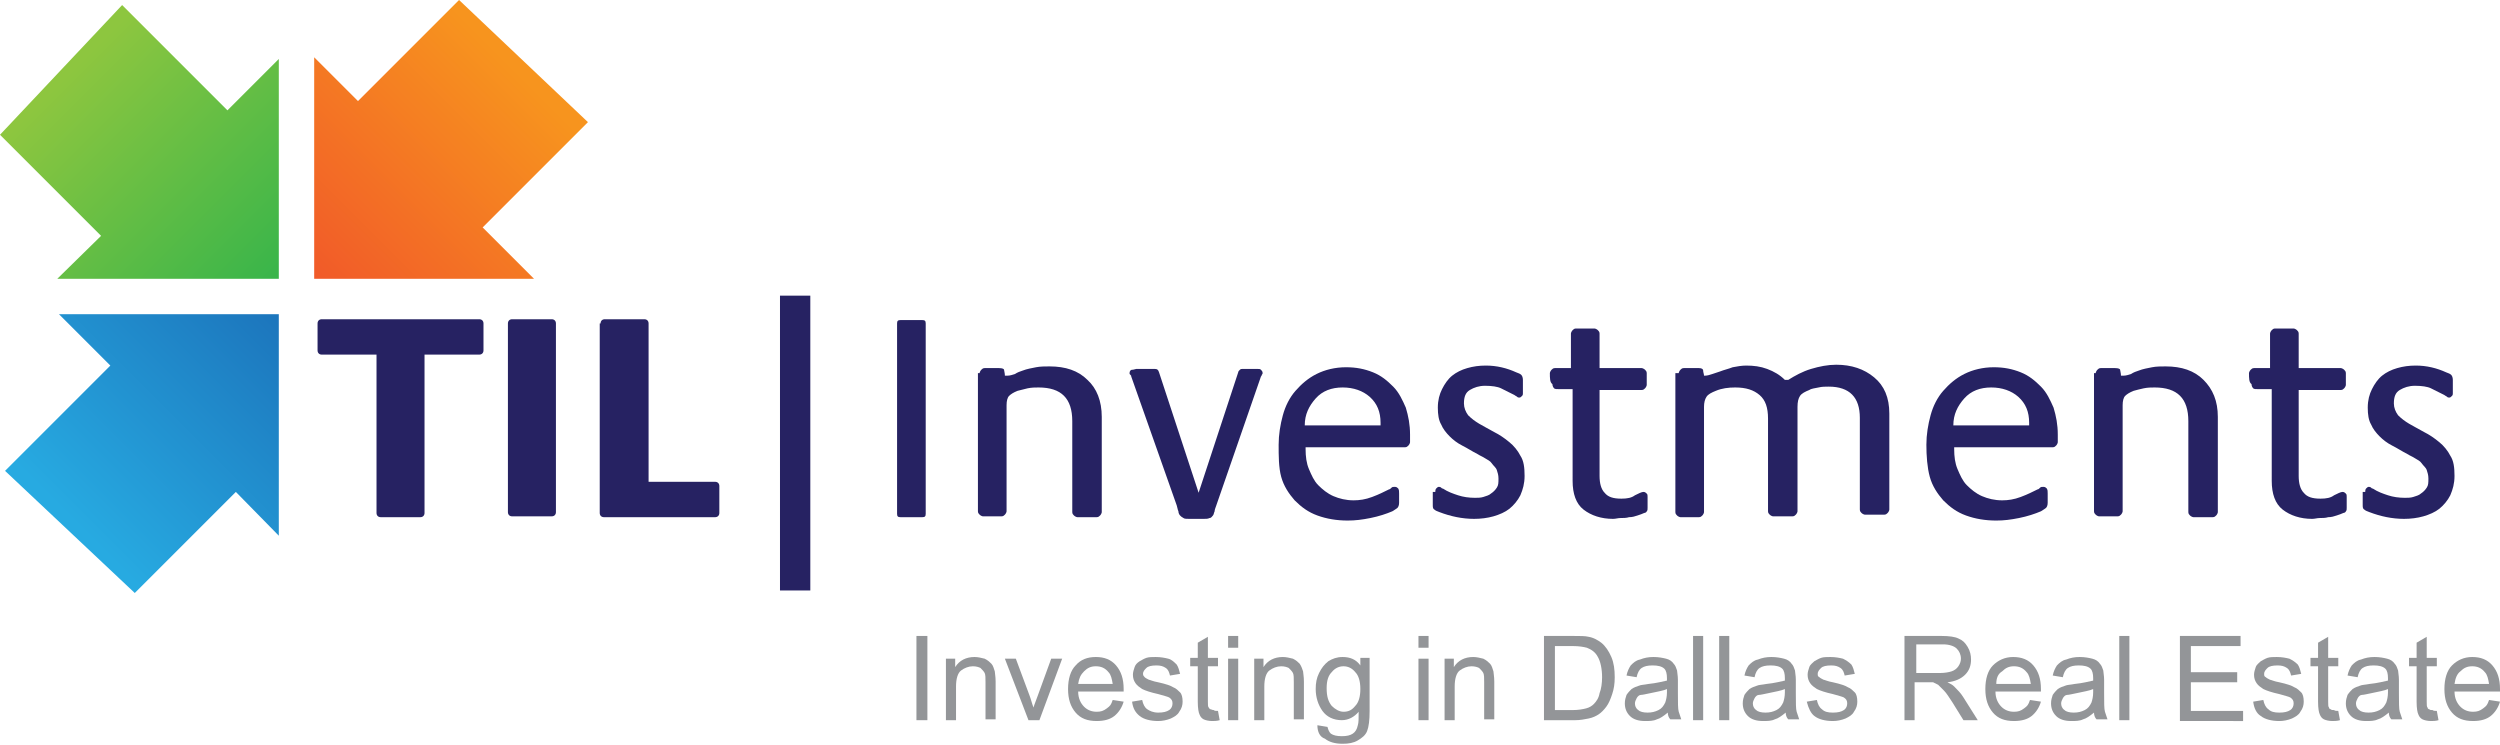 <?xml version="1.0" encoding="utf-8"?>
<!-- Generator: Adobe Illustrator 19.0.0, SVG Export Plug-In . SVG Version: 6.00 Build 0)  -->
<svg version="1.1" id="Layer_1" xmlns="http://www.w3.org/2000/svg" xmlns:xlink="http://www.w3.org/1999/xlink" x="0px" y="0px"
	 viewBox="0 0 296.8 88.4" style="enable-background:new 0 0 296.8 88.4;" xml:space="preserve">
<style type="text/css">
	.st0{fill:url(#SVGID_1_);}
	.st1{fill:url(#SVGID_2_);}
	.st2{fill:url(#SVGID_3_);}
	.st3{fill:#939598;}
	.st4{fill:#262262;}
</style>
<linearGradient id="SVGID_1_" gradientUnits="userSpaceOnUse" x1="8.396" y1="8.48" x2="32.687" y2="32.771">
	<stop  offset="0" style="stop-color:#8DC63F"/>
	<stop  offset="1" style="stop-color:#39B54A"/>
</linearGradient>
<polygon class="st0" points="14.5,0.6 27,13.1 33.1,7 33.1,33.1 6.8,33.1 12,28 0,16 "/>
<linearGradient id="SVGID_2_" gradientUnits="userSpaceOnUse" x1="8.636" y1="61.885" x2="33.115" y2="37.406">
	<stop  offset="0" style="stop-color:#27AAE1"/>
	<stop  offset="1" style="stop-color:#1C75BC"/>
</linearGradient>
<polygon class="st1" points="0.6,55.9 13.1,43.4 7,37.3 33.1,37.3 33.1,63.6 28,58.4 16,70.4 "/>
<linearGradient id="SVGID_3_" gradientUnits="userSpaceOnUse" x1="61.677" y1="8.677" x2="37.405" y2="32.949">
	<stop  offset="0" style="stop-color:#F7941E"/>
	<stop  offset="1" style="stop-color:#F15A29"/>
</linearGradient>
<polygon class="st2" points="69.8,14.5 57.3,27 63.4,33.1 37.3,33.1 37.3,6.8 42.5,12 54.5,0 "/>
<g>
	<path class="st3" d="M108.8,85.5v-10h1.3v10H108.8z"/>
	<path class="st3" d="M112.3,85.5v-7.3h1.1v1c0.5-0.8,1.3-1.2,2.3-1.2c0.4,0,0.8,0.1,1.2,0.2c0.4,0.2,0.6,0.4,0.8,0.6
		s0.3,0.6,0.4,0.9c0,0.2,0.1,0.6,0.1,1.2v4.5H117v-4.4c0-0.5,0-0.9-0.1-1.1c-0.1-0.2-0.3-0.4-0.5-0.6c-0.2-0.1-0.5-0.2-0.9-0.2
		c-0.5,0-1,0.2-1.4,0.5s-0.6,1-0.6,1.9v4H112.3z"/>
	<path class="st3" d="M122.1,85.5l-2.8-7.3h1.3l1.6,4.3c0.2,0.5,0.3,1,0.5,1.5c0.1-0.4,0.3-0.8,0.5-1.4l1.6-4.4h1.3l-2.7,7.3H122.1z
		"/>
	<path class="st3" d="M132.1,83.1l1.3,0.2c-0.2,0.7-0.6,1.3-1.1,1.7s-1.2,0.6-2.1,0.6c-1.1,0-1.9-0.3-2.5-1
		c-0.6-0.7-0.9-1.6-0.9-2.8c0-1.2,0.3-2.2,0.9-2.8c0.6-0.7,1.4-1,2.4-1c1,0,1.8,0.3,2.4,1s0.9,1.6,0.9,2.8c0,0.1,0,0.2,0,0.3H128
		c0,0.8,0.3,1.4,0.7,1.8s0.9,0.6,1.5,0.6c0.5,0,0.8-0.1,1.2-0.4S131.9,83.7,132.1,83.1z M128,81.2h4.1c-0.1-0.6-0.2-1.1-0.5-1.4
		c-0.4-0.5-0.9-0.7-1.5-0.7c-0.6,0-1,0.2-1.4,0.6S128.1,80.5,128,81.2z"/>
	<path class="st3" d="M134.4,83.3l1.2-0.2c0.1,0.5,0.3,0.9,0.6,1.1s0.7,0.4,1.3,0.4c0.6,0,1-0.1,1.3-0.3c0.3-0.2,0.4-0.5,0.4-0.8
		c0-0.3-0.1-0.5-0.4-0.7c-0.2-0.1-0.6-0.2-1.3-0.4c-0.9-0.2-1.5-0.4-1.9-0.6c-0.3-0.2-0.6-0.4-0.8-0.7c-0.2-0.3-0.3-0.6-0.3-1
		c0-0.3,0.1-0.6,0.2-0.9c0.1-0.3,0.3-0.5,0.6-0.7c0.2-0.1,0.5-0.3,0.8-0.4c0.3-0.1,0.7-0.1,1.1-0.1c0.6,0,1.1,0.1,1.5,0.2
		s0.7,0.4,1,0.7c0.2,0.3,0.3,0.7,0.4,1.1l-1.2,0.2c-0.1-0.4-0.2-0.7-0.5-0.9s-0.6-0.3-1.1-0.3c-0.6,0-1,0.1-1.2,0.3
		s-0.4,0.4-0.4,0.7c0,0.2,0.1,0.3,0.2,0.4c0.1,0.1,0.3,0.2,0.5,0.3c0.1,0,0.5,0.2,1.1,0.3c0.9,0.2,1.5,0.4,1.8,0.6
		c0.3,0.1,0.6,0.4,0.8,0.6s0.3,0.6,0.3,1.1c0,0.4-0.1,0.8-0.4,1.2c-0.2,0.4-0.6,0.6-1,0.8c-0.5,0.2-1,0.3-1.5,0.3
		c-0.9,0-1.7-0.2-2.2-0.6S134.5,84.1,134.4,83.3z"/>
	<path class="st3" d="M144.6,84.4l0.2,1.1c-0.3,0.1-0.7,0.1-0.9,0.1c-0.4,0-0.8-0.1-1-0.2s-0.4-0.3-0.5-0.6
		c-0.1-0.2-0.2-0.7-0.2-1.5v-4.2h-0.9v-1h0.9v-1.8l1.2-0.7v2.5h1.2v1h-1.2v4.2c0,0.4,0,0.6,0.1,0.7s0.1,0.2,0.2,0.2s0.2,0.1,0.4,0.1
		C144.2,84.4,144.3,84.4,144.6,84.4z"/>
	<path class="st3" d="M145.8,76.9v-1.4h1.2v1.4H145.8z M145.8,85.5v-7.3h1.2v7.3H145.8z"/>
	<path class="st3" d="M148.9,85.5v-7.3h1.1v1c0.5-0.8,1.3-1.2,2.3-1.2c0.4,0,0.8,0.1,1.2,0.2c0.4,0.2,0.6,0.4,0.8,0.6
		c0.2,0.3,0.3,0.6,0.4,0.9c0,0.2,0.1,0.6,0.1,1.2v4.5h-1.2v-4.4c0-0.5,0-0.9-0.1-1.1c-0.1-0.2-0.3-0.4-0.5-0.6
		c-0.2-0.1-0.5-0.2-0.9-0.2c-0.5,0-1,0.2-1.4,0.5s-0.6,1-0.6,1.9v4H148.9z"/>
	<path class="st3" d="M156.4,86.1l1.2,0.2c0.1,0.4,0.2,0.6,0.4,0.8c0.3,0.2,0.7,0.3,1.3,0.3c0.6,0,1-0.1,1.3-0.3
		c0.3-0.2,0.5-0.5,0.6-1c0.1-0.3,0.1-0.8,0.1-1.6c-0.5,0.6-1.2,1-2,1c-1,0-1.8-0.4-2.3-1.1s-0.8-1.6-0.8-2.6c0-0.7,0.1-1.3,0.4-1.9
		c0.3-0.6,0.6-1,1.1-1.4c0.5-0.3,1-0.5,1.7-0.5c0.9,0,1.6,0.3,2.1,1v-0.9h1.1v6.3c0,1.1-0.1,1.9-0.3,2.4c-0.2,0.5-0.6,0.8-1.1,1.1
		s-1.1,0.4-1.8,0.4c-0.9,0-1.6-0.2-2.1-0.6C156.7,87.5,156.4,86.9,156.4,86.1z M157.5,81.7c0,1,0.2,1.6,0.6,2.1
		c0.4,0.4,0.9,0.7,1.4,0.7c0.6,0,1-0.2,1.4-0.7c0.4-0.4,0.6-1.1,0.6-2c0-0.9-0.2-1.6-0.6-2c-0.4-0.5-0.9-0.7-1.4-0.7
		c-0.5,0-1,0.2-1.4,0.7C157.7,80.2,157.5,80.8,157.5,81.7z"/>
	<path class="st3" d="M168.4,76.9v-1.4h1.2v1.4H168.4z M168.4,85.5v-7.3h1.2v7.3H168.4z"/>
	<path class="st3" d="M171.5,85.5v-7.3h1.1v1c0.5-0.8,1.3-1.2,2.3-1.2c0.4,0,0.8,0.1,1.2,0.2c0.4,0.2,0.6,0.4,0.8,0.6
		s0.3,0.6,0.4,0.9c0,0.2,0.1,0.6,0.1,1.2v4.5h-1.2v-4.4c0-0.5,0-0.9-0.1-1.1c-0.1-0.2-0.3-0.4-0.5-0.6c-0.2-0.1-0.5-0.2-0.9-0.2
		c-0.5,0-1,0.2-1.4,0.5c-0.4,0.3-0.6,1-0.6,1.9v4H171.5z"/>
	<path class="st3" d="M183.3,85.5v-10h3.5c0.8,0,1.4,0,1.8,0.1c0.6,0.1,1.1,0.4,1.5,0.7c0.5,0.4,0.9,1,1.2,1.7
		c0.3,0.7,0.4,1.5,0.4,2.4c0,0.8-0.1,1.4-0.3,2s-0.4,1.1-0.7,1.5c-0.3,0.4-0.6,0.7-0.9,0.9c-0.3,0.2-0.7,0.4-1.2,0.5
		c-0.5,0.1-1,0.2-1.6,0.2H183.3z M184.6,84.3h2.1c0.7,0,1.2-0.1,1.6-0.2c0.4-0.1,0.7-0.3,0.9-0.5c0.3-0.3,0.6-0.7,0.7-1.3
		c0.2-0.5,0.3-1.2,0.3-1.9c0-1-0.2-1.9-0.5-2.4c-0.3-0.6-0.8-0.9-1.3-1.1c-0.4-0.1-0.9-0.2-1.7-0.2h-2.1V84.3z"/>
	<path class="st3" d="M198,84.6c-0.5,0.4-0.9,0.7-1.3,0.8c-0.4,0.2-0.9,0.2-1.4,0.2c-0.8,0-1.4-0.2-1.8-0.6
		c-0.4-0.4-0.6-0.9-0.6-1.5c0-0.4,0.1-0.7,0.2-1c0.2-0.3,0.4-0.5,0.6-0.7c0.3-0.2,0.6-0.3,0.9-0.4c0.2-0.1,0.6-0.1,1.1-0.2
		c1-0.1,1.7-0.3,2.2-0.4c0-0.2,0-0.3,0-0.3c0-0.5-0.1-0.9-0.3-1.1c-0.3-0.3-0.8-0.4-1.4-0.4c-0.6,0-1,0.1-1.3,0.3
		c-0.3,0.2-0.5,0.6-0.6,1.1l-1.2-0.2c0.1-0.5,0.3-0.9,0.5-1.2c0.3-0.3,0.6-0.6,1.1-0.7c0.5-0.2,1-0.3,1.6-0.3c0.6,0,1.1,0.1,1.5,0.2
		s0.7,0.3,0.9,0.6c0.2,0.2,0.3,0.5,0.4,0.8c0,0.2,0.1,0.6,0.1,1.1v1.6c0,1.1,0,1.9,0.1,2.2c0.1,0.3,0.2,0.6,0.3,0.9h-1.3
		C198.1,85.2,198,84.9,198,84.6z M197.9,81.8c-0.4,0.2-1.1,0.3-2,0.5c-0.5,0.1-0.9,0.2-1.1,0.2s-0.4,0.2-0.5,0.4
		c-0.1,0.2-0.2,0.4-0.2,0.6c0,0.3,0.1,0.6,0.4,0.8c0.2,0.2,0.6,0.3,1.1,0.3c0.5,0,0.9-0.1,1.3-0.3c0.4-0.2,0.6-0.5,0.8-0.9
		c0.1-0.3,0.2-0.7,0.2-1.2V81.8z"/>
	<path class="st3" d="M201,85.5v-10h1.2v10H201z"/>
	<path class="st3" d="M204.1,85.5v-10h1.2v10H204.1z"/>
	<path class="st3" d="M212,84.6c-0.5,0.4-0.9,0.7-1.3,0.8c-0.4,0.2-0.9,0.2-1.4,0.2c-0.8,0-1.4-0.2-1.8-0.6
		c-0.4-0.4-0.6-0.9-0.6-1.5c0-0.4,0.1-0.7,0.2-1c0.2-0.3,0.4-0.5,0.6-0.7c0.3-0.2,0.6-0.3,0.9-0.4c0.2-0.1,0.6-0.1,1.1-0.2
		c1-0.1,1.7-0.3,2.2-0.4c0-0.2,0-0.3,0-0.3c0-0.5-0.1-0.9-0.3-1.1c-0.3-0.3-0.8-0.4-1.4-0.4c-0.6,0-1,0.1-1.3,0.3
		c-0.3,0.2-0.5,0.6-0.6,1.1l-1.2-0.2c0.1-0.5,0.3-0.9,0.5-1.2c0.3-0.3,0.6-0.6,1.1-0.7c0.5-0.2,1-0.3,1.6-0.3c0.6,0,1.1,0.1,1.5,0.2
		s0.7,0.3,0.9,0.6c0.2,0.2,0.3,0.5,0.4,0.8c0,0.2,0.1,0.6,0.1,1.1v1.6c0,1.1,0,1.9,0.1,2.2c0.1,0.3,0.2,0.6,0.3,0.9h-1.3
		C212.1,85.2,212,84.9,212,84.6z M211.9,81.8c-0.4,0.2-1.1,0.3-2,0.5c-0.5,0.1-0.9,0.2-1.1,0.2s-0.4,0.2-0.5,0.4
		c-0.1,0.2-0.2,0.4-0.2,0.6c0,0.3,0.1,0.6,0.4,0.8c0.2,0.2,0.6,0.3,1.1,0.3c0.5,0,0.9-0.1,1.3-0.3c0.4-0.2,0.6-0.5,0.8-0.9
		c0.1-0.3,0.2-0.7,0.2-1.2V81.8z"/>
	<path class="st3" d="M214.5,83.3l1.2-0.2c0.1,0.5,0.3,0.9,0.6,1.1c0.3,0.3,0.7,0.4,1.3,0.4c0.6,0,1-0.1,1.3-0.3
		c0.3-0.2,0.4-0.5,0.4-0.8c0-0.3-0.1-0.5-0.4-0.7c-0.2-0.1-0.6-0.2-1.3-0.4c-0.9-0.2-1.5-0.4-1.9-0.6c-0.3-0.2-0.6-0.4-0.8-0.7
		c-0.2-0.3-0.3-0.6-0.3-1c0-0.3,0.1-0.6,0.2-0.9c0.1-0.3,0.4-0.5,0.6-0.7c0.2-0.1,0.5-0.3,0.8-0.4c0.3-0.1,0.7-0.1,1.1-0.1
		c0.6,0,1.1,0.1,1.5,0.2c0.4,0.2,0.7,0.4,1,0.7c0.2,0.3,0.3,0.7,0.4,1.1l-1.2,0.2c-0.1-0.4-0.2-0.7-0.5-0.9
		c-0.3-0.2-0.6-0.3-1.1-0.3c-0.6,0-1,0.1-1.2,0.3s-0.4,0.4-0.4,0.7c0,0.2,0,0.3,0.2,0.4c0.1,0.1,0.3,0.2,0.5,0.3
		c0.1,0,0.5,0.2,1.1,0.3c0.9,0.2,1.5,0.4,1.8,0.6c0.3,0.1,0.6,0.4,0.8,0.6s0.3,0.6,0.3,1.1c0,0.4-0.1,0.8-0.4,1.2
		c-0.2,0.4-0.6,0.6-1,0.8c-0.5,0.2-1,0.3-1.5,0.3c-0.9,0-1.7-0.2-2.2-0.6C215,84.7,214.7,84.1,214.5,83.3z"/>
	<path class="st3" d="M226.1,85.5v-10h4.4c0.9,0,1.6,0.1,2,0.3c0.5,0.2,0.8,0.5,1.1,1s0.4,1,0.4,1.5c0,0.7-0.2,1.3-0.7,1.8
		s-1.2,0.8-2.1,0.9c0.4,0.2,0.6,0.3,0.8,0.5c0.4,0.4,0.8,0.8,1.1,1.3l1.7,2.7h-1.7l-1.3-2.1c-0.4-0.6-0.7-1.1-1-1.4
		s-0.5-0.5-0.7-0.7c-0.2-0.1-0.4-0.2-0.6-0.3c-0.2,0-0.4,0-0.7,0h-1.5v4.5H226.1z M227.4,79.9h2.9c0.6,0,1.1-0.1,1.4-0.2
		c0.3-0.1,0.6-0.3,0.8-0.6c0.2-0.3,0.3-0.6,0.3-0.9c0-0.5-0.2-0.9-0.5-1.2c-0.3-0.3-0.9-0.5-1.6-0.5h-3.2V79.9z"/>
	<path class="st3" d="M241,83.1l1.3,0.2c-0.2,0.7-0.6,1.3-1.1,1.7s-1.2,0.6-2.1,0.6c-1.1,0-1.9-0.3-2.5-1c-0.6-0.7-0.9-1.6-0.9-2.8
		c0-1.2,0.3-2.2,0.9-2.8s1.4-1,2.4-1c1,0,1.8,0.3,2.4,1s0.9,1.6,0.9,2.8c0,0.1,0,0.2,0,0.3h-5.4c0,0.8,0.3,1.4,0.7,1.8
		s0.9,0.6,1.5,0.6c0.5,0,0.8-0.1,1.2-0.4S240.8,83.7,241,83.1z M237,81.2h4.1c-0.1-0.6-0.2-1.1-0.5-1.4c-0.4-0.5-0.9-0.7-1.5-0.7
		c-0.6,0-1,0.2-1.4,0.6C237.2,80,237,80.5,237,81.2z"/>
	<path class="st3" d="M248.6,84.6c-0.5,0.4-0.9,0.7-1.3,0.8c-0.4,0.2-0.9,0.2-1.4,0.2c-0.8,0-1.4-0.2-1.8-0.6
		c-0.4-0.4-0.6-0.9-0.6-1.5c0-0.4,0.1-0.7,0.2-1c0.2-0.3,0.4-0.5,0.6-0.7c0.3-0.2,0.6-0.3,0.9-0.4c0.2-0.1,0.6-0.1,1.1-0.2
		c1-0.1,1.7-0.3,2.2-0.4c0-0.2,0-0.3,0-0.3c0-0.5-0.1-0.9-0.3-1.1c-0.3-0.3-0.8-0.4-1.4-0.4c-0.6,0-1,0.1-1.3,0.3
		c-0.3,0.2-0.5,0.6-0.6,1.1l-1.2-0.2c0.1-0.5,0.3-0.9,0.5-1.2c0.3-0.3,0.6-0.6,1.1-0.7c0.5-0.2,1-0.3,1.6-0.3c0.6,0,1.1,0.1,1.5,0.2
		s0.7,0.3,0.9,0.6c0.2,0.2,0.3,0.5,0.4,0.8c0,0.2,0.1,0.6,0.1,1.1v1.6c0,1.1,0,1.9,0.1,2.2c0.1,0.3,0.2,0.6,0.3,0.9h-1.3
		C248.7,85.2,248.6,84.9,248.6,84.6z M248.5,81.8c-0.4,0.2-1.1,0.3-2,0.5c-0.5,0.1-0.9,0.2-1.1,0.2s-0.4,0.2-0.5,0.4
		c-0.1,0.2-0.2,0.4-0.2,0.6c0,0.3,0.1,0.6,0.4,0.8c0.2,0.2,0.6,0.3,1.1,0.3c0.5,0,0.9-0.1,1.3-0.3c0.4-0.2,0.6-0.5,0.8-0.9
		c0.1-0.3,0.2-0.7,0.2-1.2V81.8z"/>
	<path class="st3" d="M251.6,85.5v-10h1.2v10H251.6z"/>
	<path class="st3" d="M258.8,85.5v-10h7.2v1.2h-5.9v3.1h5.5v1.2h-5.5v3.4h6.2v1.2H258.8z"/>
	<path class="st3" d="M267.5,83.3l1.2-0.2c0.1,0.5,0.3,0.9,0.6,1.1c0.3,0.3,0.7,0.4,1.3,0.4c0.6,0,1-0.1,1.3-0.3
		c0.3-0.2,0.4-0.5,0.4-0.8c0-0.3-0.1-0.5-0.4-0.7c-0.2-0.1-0.6-0.2-1.3-0.4c-0.9-0.2-1.5-0.4-1.9-0.6c-0.3-0.2-0.6-0.4-0.8-0.7
		c-0.2-0.3-0.3-0.6-0.3-1c0-0.3,0.1-0.6,0.2-0.9c0.1-0.3,0.4-0.5,0.6-0.7c0.2-0.1,0.5-0.3,0.8-0.4c0.3-0.1,0.7-0.1,1.1-0.1
		c0.6,0,1.1,0.1,1.5,0.2c0.4,0.2,0.7,0.4,1,0.7c0.2,0.3,0.3,0.7,0.4,1.1l-1.2,0.2c-0.1-0.4-0.2-0.7-0.5-0.9
		c-0.3-0.2-0.6-0.3-1.1-0.3c-0.6,0-1,0.1-1.2,0.3s-0.4,0.4-0.4,0.7c0,0.2,0,0.3,0.2,0.4c0.1,0.1,0.3,0.2,0.5,0.3
		c0.1,0,0.5,0.2,1.1,0.3c0.9,0.2,1.5,0.4,1.8,0.6c0.3,0.1,0.6,0.4,0.8,0.6s0.3,0.6,0.3,1.1c0,0.4-0.1,0.8-0.4,1.2
		c-0.2,0.4-0.6,0.6-1,0.8c-0.5,0.2-1,0.3-1.5,0.3c-0.9,0-1.7-0.2-2.2-0.6C267.9,84.7,267.6,84.1,267.5,83.3z"/>
	<path class="st3" d="M277.6,84.4l0.2,1.1c-0.3,0.1-0.7,0.1-0.9,0.1c-0.4,0-0.8-0.1-1-0.2s-0.4-0.3-0.5-0.6
		c-0.1-0.2-0.2-0.7-0.2-1.5v-4.2h-0.9v-1h0.9v-1.8l1.2-0.7v2.5h1.2v1h-1.2v4.2c0,0.4,0,0.6,0.1,0.7c0,0.1,0.1,0.2,0.2,0.2
		c0.1,0.1,0.2,0.1,0.4,0.1C277.2,84.4,277.4,84.4,277.6,84.4z"/>
	<path class="st3" d="M283.6,84.6c-0.5,0.4-0.9,0.7-1.3,0.8c-0.4,0.2-0.9,0.2-1.4,0.2c-0.8,0-1.4-0.2-1.8-0.6
		c-0.4-0.4-0.6-0.9-0.6-1.5c0-0.4,0.1-0.7,0.2-1c0.2-0.3,0.4-0.5,0.6-0.7c0.3-0.2,0.6-0.3,0.9-0.4c0.2-0.1,0.6-0.1,1.1-0.2
		c1-0.1,1.7-0.3,2.2-0.4c0-0.2,0-0.3,0-0.3c0-0.5-0.1-0.9-0.3-1.1c-0.3-0.3-0.8-0.4-1.4-0.4c-0.6,0-1,0.1-1.3,0.3
		c-0.3,0.2-0.5,0.6-0.6,1.1l-1.2-0.2c0.1-0.5,0.3-0.9,0.5-1.2c0.3-0.3,0.6-0.6,1.1-0.7c0.5-0.2,1-0.3,1.6-0.3c0.6,0,1.1,0.1,1.5,0.2
		s0.7,0.3,0.9,0.6c0.2,0.2,0.3,0.5,0.4,0.8c0,0.2,0.1,0.6,0.1,1.1v1.6c0,1.1,0,1.9,0.1,2.2c0.1,0.3,0.2,0.6,0.3,0.9h-1.3
		C283.7,85.2,283.6,84.9,283.6,84.6z M283.5,81.8c-0.4,0.2-1.1,0.3-2,0.5c-0.5,0.1-0.9,0.2-1.1,0.2s-0.4,0.2-0.5,0.4
		c-0.1,0.2-0.2,0.4-0.2,0.6c0,0.3,0.1,0.6,0.4,0.8c0.2,0.2,0.6,0.3,1.1,0.3c0.5,0,0.9-0.1,1.3-0.3c0.4-0.2,0.6-0.5,0.8-0.9
		c0.1-0.3,0.2-0.7,0.2-1.2V81.8z"/>
	<path class="st3" d="M289.3,84.4l0.2,1.1c-0.3,0.1-0.7,0.1-0.9,0.1c-0.4,0-0.8-0.1-1-0.2s-0.4-0.3-0.5-0.6
		c-0.1-0.2-0.2-0.7-0.2-1.5v-4.2h-0.9v-1h0.9v-1.8l1.2-0.7v2.5h1.2v1h-1.2v4.2c0,0.4,0,0.6,0.1,0.7c0,0.1,0.1,0.2,0.2,0.2
		c0.1,0.1,0.2,0.1,0.4,0.1C288.9,84.4,289.1,84.4,289.3,84.4z"/>
	<path class="st3" d="M295.5,83.1l1.3,0.2c-0.2,0.7-0.6,1.3-1.1,1.7s-1.2,0.6-2.1,0.6c-1.1,0-1.9-0.3-2.5-1
		c-0.6-0.7-0.9-1.6-0.9-2.8c0-1.2,0.3-2.2,0.9-2.8s1.4-1,2.4-1c1,0,1.8,0.3,2.4,1s0.9,1.6,0.9,2.8c0,0.1,0,0.2,0,0.3h-5.4
		c0,0.8,0.3,1.4,0.7,1.8s0.9,0.6,1.5,0.6c0.5,0,0.8-0.1,1.2-0.4S295.3,83.7,295.5,83.1z M291.4,81.2h4.1c-0.1-0.6-0.2-1.1-0.5-1.4
		c-0.4-0.5-0.9-0.7-1.5-0.7c-0.6,0-1,0.2-1.4,0.6C291.7,80,291.5,80.5,291.4,81.2z"/>
</g>
<g>
	<path class="st4" d="M37.7,38.4c0-0.3,0.2-0.5,0.5-0.5h18.7c0.3,0,0.5,0.2,0.5,0.5v3.2c0,0.3-0.2,0.5-0.5,0.5h-6.5v18.8
		c0,0.3-0.2,0.5-0.5,0.5h-4.7c-0.3,0-0.5-0.2-0.5-0.5V42.1h-6.5c-0.3,0-0.5-0.2-0.5-0.5V38.4z"/>
	<path class="st4" d="M60.3,38.4c0-0.3,0.2-0.5,0.5-0.5h4.7c0.3,0,0.5,0.2,0.5,0.5v22.4c0,0.3-0.2,0.5-0.5,0.5h-4.7
		c-0.3,0-0.5-0.2-0.5-0.5V38.4z"/>
	<path class="st4" d="M71.3,38.4c0-0.3,0.2-0.5,0.5-0.5h4.7c0.3,0,0.5,0.2,0.5,0.5v18.8h7.9c0.3,0,0.5,0.2,0.5,0.5v3.2
		c0,0.3-0.2,0.5-0.5,0.5H71.7c-0.3,0-0.5-0.2-0.5-0.5V38.4z"/>
	<path class="st4" d="M92.6,35.1h3.6v35h-3.6V35.1z"/>
	<path class="st4" d="M106.5,38.4c0-0.3,0.1-0.4,0.4-0.4h2.6c0.3,0,0.4,0.1,0.4,0.4v22.6c0,0.3-0.1,0.4-0.4,0.4h-2.6
		c-0.3,0-0.4-0.1-0.4-0.4V38.4z"/>
	<path class="st4" d="M116.3,44.3c0-0.1,0.1-0.3,0.2-0.4c0.1-0.1,0.2-0.2,0.4-0.2h1.7c0.4,0,0.6,0.1,0.6,0.2c0,0.1,0.1,0.4,0.1,0.7
		h0.3c0.3,0,0.6-0.1,0.9-0.2c0.3-0.2,0.6-0.3,0.9-0.4c0.5-0.2,1.1-0.3,1.6-0.4c0.5-0.1,1.1-0.1,1.6-0.1c1.9,0,3.4,0.5,4.5,1.6
		c1.1,1,1.7,2.5,1.7,4.4v11.3c0,0.1-0.1,0.3-0.2,0.4c-0.1,0.1-0.2,0.2-0.4,0.2h-2.3c-0.1,0-0.3-0.1-0.4-0.2
		c-0.1-0.1-0.2-0.2-0.2-0.4V50c0-2.7-1.3-4-4-4c-0.4,0-0.8,0-1.3,0.1c-0.4,0.1-0.8,0.2-1.2,0.3c-0.5,0.2-0.8,0.4-1,0.6
		c-0.2,0.2-0.3,0.6-0.3,1.1v12.6c0,0.1-0.1,0.3-0.2,0.4c-0.1,0.1-0.2,0.2-0.4,0.2h-2.2c-0.1,0-0.3-0.1-0.4-0.2
		c-0.1-0.1-0.2-0.2-0.2-0.4V44.3z"/>
	<path class="st4" d="M134.1,44.3c0-0.2,0.1-0.4,0.3-0.4c0.2,0,0.4-0.1,0.5-0.1h2.2c0.3,0,0.4,0.1,0.5,0.4l4.7,14.3l4.7-14.3
		c0-0.1,0.1-0.2,0.2-0.3c0.1-0.1,0.2-0.1,0.3-0.1h1.8c0.2,0,0.3,0,0.4,0.1c0.1,0.1,0.2,0.2,0.2,0.4c0,0,0,0.1-0.1,0.2
		c0,0.1-0.1,0.2-0.1,0.2L144.4,60c-0.1,0.3-0.2,0.5-0.2,0.7c-0.1,0.2-0.1,0.4-0.2,0.5c-0.1,0.1-0.2,0.3-0.4,0.3
		c-0.2,0.1-0.4,0.1-0.7,0.1h-1.7c-0.3,0-0.6,0-0.7-0.1c-0.2-0.1-0.3-0.2-0.4-0.3s-0.2-0.3-0.2-0.5c-0.1-0.2-0.1-0.4-0.2-0.7
		l-5.4-15.3c0-0.1,0-0.1-0.1-0.2C134.1,44.4,134.1,44.4,134.1,44.3z"/>
	<path class="st4" d="M151.8,52.8c0-1.2,0.2-2.4,0.5-3.5c0.3-1.1,0.8-2.1,1.5-2.9s1.5-1.5,2.5-2c1-0.5,2.2-0.8,3.5-0.8
		c1.2,0,2.2,0.2,3.2,0.6s1.7,1,2.4,1.7c0.7,0.7,1.1,1.6,1.5,2.5c0.3,1,0.5,2,0.5,3.2v0.9c0,0.1-0.1,0.3-0.2,0.4
		c-0.1,0.1-0.2,0.2-0.4,0.2H155v0.2c0,0.9,0.1,1.7,0.4,2.4c0.3,0.7,0.6,1.4,1.1,1.9s1.1,1,1.8,1.3c0.7,0.3,1.5,0.5,2.4,0.5
		c0.7,0,1.4-0.1,2.2-0.4c0.8-0.3,1.4-0.6,2-0.9c0.1,0,0.2-0.1,0.3-0.2c0.1-0.1,0.2-0.1,0.4-0.1c0.2,0,0.3,0.1,0.4,0.2
		c0.1,0.2,0.1,0.3,0.1,0.6c0,0.2,0,0.4,0,0.6c0,0.2,0,0.4,0,0.5c0,0.3-0.1,0.5-0.2,0.6c-0.1,0.1-0.3,0.2-0.6,0.4
		c-0.7,0.3-1.6,0.6-2.6,0.8s-1.8,0.3-2.7,0.3c-1.3,0-2.5-0.2-3.6-0.6s-1.9-1-2.7-1.8c-0.7-0.8-1.3-1.7-1.6-2.8
		S151.8,54.1,151.8,52.8z M163.9,50.5v-0.3c0-1.3-0.4-2.3-1.3-3.1c-0.8-0.7-1.9-1.1-3.2-1.1c-1.3,0-2.4,0.4-3.2,1.3
		c-0.8,0.9-1.3,1.9-1.3,3.2H163.9z"/>
	<path class="st4" d="M170.4,58.4c0-0.1,0-0.3,0.1-0.4c0.1-0.1,0.2-0.2,0.3-0.2c0.1,0,0.2,0,0.3,0.1s0.1,0.1,0.2,0.1
		c0.6,0.4,1.2,0.6,1.8,0.8c0.6,0.2,1.3,0.3,2,0.3c0.3,0,0.7,0,1-0.1c0.3-0.1,0.7-0.2,0.9-0.4c0.3-0.2,0.5-0.4,0.7-0.7
		c0.2-0.3,0.2-0.6,0.2-1.1c0-0.4-0.1-0.7-0.2-1s-0.4-0.5-0.6-0.8s-0.5-0.4-0.8-0.6c-0.3-0.2-0.6-0.3-0.9-0.5c-0.6-0.3-1.2-0.7-1.8-1
		c-0.6-0.3-1.1-0.7-1.5-1.1s-0.8-0.9-1-1.4c-0.3-0.5-0.4-1.2-0.4-2c0-0.9,0.2-1.6,0.5-2.2c0.3-0.6,0.7-1.2,1.2-1.6s1.1-0.7,1.8-0.9
		c0.7-0.2,1.4-0.3,2.2-0.3c1.3,0,2.5,0.3,3.6,0.8c0.3,0.1,0.5,0.2,0.6,0.3s0.2,0.3,0.2,0.6v1.6c0,0.1,0,0.2-0.1,0.3
		c-0.1,0.1-0.2,0.2-0.3,0.2c-0.1,0-0.2,0-0.3-0.1c-0.1-0.1-0.2-0.1-0.3-0.2c-0.6-0.3-1.2-0.6-1.6-0.8s-1.1-0.3-1.9-0.3
		c-0.7,0-1.3,0.2-1.8,0.5c-0.5,0.3-0.7,0.8-0.7,1.6c0,0.5,0.2,1,0.5,1.4c0.4,0.4,0.8,0.7,1.3,1s1.1,0.6,1.8,1
		c0.6,0.3,1.2,0.7,1.8,1.2c0.5,0.4,1,1,1.3,1.6c0.4,0.6,0.5,1.4,0.5,2.4c0,0.9-0.2,1.6-0.5,2.3c-0.3,0.6-0.8,1.2-1.3,1.6
		c-0.5,0.4-1.2,0.7-1.9,0.9s-1.5,0.3-2.3,0.3c-1.4,0-2.8-0.3-4.1-0.8c-0.3-0.1-0.5-0.2-0.6-0.3c-0.2-0.1-0.2-0.3-0.2-0.6V58.4z"/>
	<path class="st4" d="M184,44.3c0-0.1,0.1-0.3,0.2-0.4c0.1-0.1,0.2-0.2,0.4-0.2h1.9v-4.1c0-0.1,0.1-0.3,0.2-0.4
		c0.1-0.1,0.2-0.2,0.4-0.2h2.2c0.1,0,0.3,0.1,0.4,0.2c0.1,0.1,0.2,0.2,0.2,0.4v4.1h5c0.1,0,0.3,0.1,0.4,0.2c0.1,0.1,0.2,0.2,0.2,0.4
		v1.4c0,0.1-0.1,0.3-0.2,0.4c-0.1,0.1-0.2,0.2-0.4,0.2h-5v10.2c0,0.9,0.2,1.6,0.6,2c0.4,0.5,1,0.7,2,0.7c0.7,0,1.2-0.1,1.6-0.4
		c0.4-0.2,0.8-0.4,1-0.4c0.2,0,0.3,0.1,0.4,0.2c0.1,0.1,0.1,0.2,0.1,0.4v1.3c0,0.2,0,0.3-0.1,0.4c0,0.1-0.2,0.2-0.3,0.2
		c-0.2,0.1-0.5,0.2-0.8,0.3c-0.3,0.1-0.6,0.2-1,0.2c-0.3,0.1-0.7,0.1-1,0.1c-0.3,0-0.6,0.1-0.9,0.1c-1.4,0-2.6-0.4-3.5-1.1
		s-1.3-1.9-1.3-3.4V46.2c-0.7,0-1.1,0-1.5,0s-0.6,0-0.7-0.1c-0.1-0.1-0.2-0.3-0.2-0.5C184,45.4,184,44.9,184,44.3z"/>
	<path class="st4" d="M199.3,44.3c0-0.1,0.1-0.3,0.2-0.4c0.1-0.1,0.2-0.2,0.4-0.2h1.8c0.3,0,0.5,0.1,0.5,0.3c0,0.2,0.1,0.4,0.1,0.6
		h0.1c0.3,0,0.6-0.1,0.9-0.2c0.3-0.1,0.6-0.2,0.9-0.3c0.5-0.2,1-0.3,1.5-0.5c0.5-0.1,1.1-0.2,1.6-0.2c0.9,0,1.7,0.1,2.5,0.4
		c0.8,0.3,1.5,0.7,2.1,1.3h0.4c0.8-0.5,1.7-1,2.7-1.3c1-0.3,2-0.5,3-0.5c1.8,0,3.3,0.5,4.5,1.5s1.8,2.4,1.8,4.3v11.4
		c0,0.1-0.1,0.3-0.2,0.4c-0.1,0.1-0.2,0.2-0.4,0.2h-2.3c-0.1,0-0.3-0.1-0.4-0.2c-0.1-0.1-0.2-0.2-0.2-0.4V49.6
		c0-2.4-1.2-3.7-3.7-3.7c-0.4,0-0.8,0-1.2,0.1c-0.4,0.1-0.8,0.1-1.1,0.3c-0.5,0.2-0.9,0.4-1.1,0.7c-0.2,0.3-0.3,0.7-0.3,1.3v12.4
		c0,0.1-0.1,0.3-0.2,0.4c-0.1,0.1-0.2,0.2-0.4,0.2h-2.3c-0.1,0-0.3-0.1-0.4-0.2c-0.1-0.1-0.2-0.2-0.2-0.4V49.7c0-1.3-0.3-2.2-1-2.8
		c-0.7-0.6-1.6-0.9-2.9-0.9c-0.8,0-1.6,0.1-2.3,0.4c-0.5,0.2-0.9,0.4-1.1,0.7s-0.3,0.7-0.3,1.2v12.5c0,0.1-0.1,0.3-0.2,0.4
		c-0.1,0.1-0.2,0.2-0.4,0.2h-2.2c-0.1,0-0.3-0.1-0.4-0.2c-0.1-0.1-0.2-0.2-0.2-0.4V44.3z"/>
	<path class="st4" d="M228.7,52.8c0-1.2,0.2-2.4,0.5-3.5c0.3-1.1,0.8-2.1,1.5-2.9s1.5-1.5,2.5-2c1-0.5,2.2-0.8,3.5-0.8
		c1.2,0,2.2,0.2,3.2,0.6s1.7,1,2.4,1.7c0.7,0.7,1.1,1.6,1.5,2.5c0.3,1,0.5,2,0.5,3.2v0.9c0,0.1-0.1,0.3-0.2,0.4
		c-0.1,0.1-0.2,0.2-0.4,0.2h-11.7v0.2c0,0.9,0.1,1.7,0.4,2.4c0.3,0.7,0.6,1.4,1.1,1.9s1.1,1,1.8,1.3c0.7,0.3,1.5,0.5,2.4,0.5
		c0.7,0,1.4-0.1,2.2-0.4c0.8-0.3,1.4-0.6,2-0.9c0.1,0,0.2-0.1,0.3-0.2c0.1-0.1,0.2-0.1,0.4-0.1c0.2,0,0.3,0.1,0.4,0.2
		c0.1,0.2,0.1,0.3,0.1,0.6c0,0.2,0,0.4,0,0.6c0,0.2,0,0.4,0,0.5c0,0.3-0.1,0.5-0.2,0.6c-0.1,0.1-0.3,0.2-0.6,0.4
		c-0.7,0.3-1.6,0.6-2.6,0.8s-1.8,0.3-2.7,0.3c-1.3,0-2.5-0.2-3.6-0.6s-1.9-1-2.7-1.8c-0.7-0.8-1.3-1.7-1.6-2.8
		S228.7,54.1,228.7,52.8z M240.9,50.5v-0.3c0-1.3-0.4-2.3-1.3-3.1c-0.8-0.7-1.9-1.1-3.2-1.1c-1.3,0-2.4,0.4-3.2,1.3
		c-0.8,0.9-1.3,1.9-1.3,3.2H240.9z"/>
	<path class="st4" d="M248.8,44.3c0-0.1,0.1-0.3,0.2-0.4c0.1-0.1,0.2-0.2,0.4-0.2h1.7c0.4,0,0.6,0.1,0.6,0.2c0,0.1,0.1,0.4,0.1,0.7
		h0.3c0.3,0,0.6-0.1,0.9-0.2c0.3-0.2,0.6-0.3,0.9-0.4c0.5-0.2,1.1-0.3,1.6-0.4c0.5-0.1,1.1-0.1,1.6-0.1c1.9,0,3.4,0.5,4.5,1.6
		s1.7,2.5,1.7,4.4v11.3c0,0.1-0.1,0.3-0.2,0.4c-0.1,0.1-0.2,0.2-0.4,0.2h-2.3c-0.1,0-0.3-0.1-0.4-0.2c-0.1-0.1-0.2-0.2-0.2-0.4V50
		c0-2.7-1.3-4-4-4c-0.4,0-0.8,0-1.3,0.1s-0.8,0.2-1.2,0.3c-0.5,0.2-0.8,0.4-1,0.6c-0.2,0.2-0.3,0.6-0.3,1.1v12.6
		c0,0.1-0.1,0.3-0.2,0.4c-0.1,0.1-0.2,0.2-0.4,0.2h-2.2c-0.1,0-0.3-0.1-0.4-0.2c-0.1-0.1-0.2-0.2-0.2-0.4V44.3z"/>
	<path class="st4" d="M267,44.3c0-0.1,0.1-0.3,0.2-0.4c0.1-0.1,0.2-0.2,0.4-0.2h1.9v-4.1c0-0.1,0.1-0.3,0.2-0.4
		c0.1-0.1,0.2-0.2,0.4-0.2h2.2c0.1,0,0.3,0.1,0.4,0.2c0.1,0.1,0.2,0.2,0.2,0.4v4.1h5c0.1,0,0.3,0.1,0.4,0.2c0.1,0.1,0.2,0.2,0.2,0.4
		v1.4c0,0.1-0.1,0.3-0.2,0.4c-0.1,0.1-0.2,0.2-0.4,0.2h-5v10.2c0,0.9,0.2,1.6,0.6,2c0.4,0.5,1,0.7,2,0.7c0.7,0,1.2-0.1,1.6-0.4
		c0.4-0.2,0.8-0.4,1-0.4c0.2,0,0.3,0.1,0.4,0.2c0.1,0.1,0.1,0.2,0.1,0.4v1.3c0,0.2,0,0.3-0.1,0.4c0,0.1-0.2,0.2-0.3,0.2
		c-0.2,0.1-0.5,0.2-0.8,0.3c-0.3,0.1-0.6,0.2-1,0.2c-0.3,0.1-0.7,0.1-1,0.1c-0.3,0-0.6,0.1-0.9,0.1c-1.4,0-2.6-0.4-3.5-1.1
		s-1.3-1.9-1.3-3.4V46.2c-0.7,0-1.1,0-1.5,0s-0.6,0-0.7-0.1c-0.1-0.1-0.2-0.3-0.2-0.5C267,45.4,267,44.9,267,44.3z"/>
	<path class="st4" d="M280.8,58.4c0-0.1,0-0.3,0.1-0.4c0.1-0.1,0.2-0.2,0.3-0.2c0.1,0,0.2,0,0.3,0.1s0.1,0.1,0.2,0.1
		c0.6,0.4,1.2,0.6,1.8,0.8c0.6,0.2,1.3,0.3,2,0.3c0.3,0,0.7,0,1-0.1c0.3-0.1,0.7-0.2,0.9-0.4c0.3-0.2,0.5-0.4,0.7-0.7
		c0.2-0.3,0.2-0.6,0.2-1.1c0-0.4-0.1-0.7-0.2-1s-0.4-0.5-0.6-0.8s-0.5-0.4-0.8-0.6c-0.3-0.2-0.6-0.3-0.9-0.5c-0.6-0.3-1.2-0.7-1.8-1
		c-0.6-0.3-1.1-0.7-1.5-1.1s-0.8-0.9-1-1.4c-0.3-0.5-0.4-1.2-0.4-2c0-0.9,0.2-1.6,0.5-2.2c0.3-0.6,0.7-1.2,1.2-1.6s1.1-0.7,1.8-0.9
		c0.7-0.2,1.4-0.3,2.2-0.3c1.3,0,2.5,0.3,3.6,0.8c0.3,0.1,0.5,0.2,0.6,0.3s0.2,0.3,0.2,0.6v1.6c0,0.1,0,0.2-0.1,0.3
		c-0.1,0.1-0.2,0.2-0.3,0.2c-0.1,0-0.2,0-0.3-0.1c-0.1-0.1-0.2-0.1-0.3-0.2c-0.6-0.3-1.2-0.6-1.6-0.8s-1.1-0.3-1.9-0.3
		c-0.7,0-1.3,0.2-1.8,0.5c-0.5,0.3-0.7,0.8-0.7,1.6c0,0.5,0.2,1,0.5,1.4c0.4,0.4,0.8,0.7,1.3,1s1.1,0.6,1.8,1
		c0.6,0.3,1.2,0.7,1.8,1.2c0.5,0.4,1,1,1.3,1.6c0.4,0.6,0.5,1.4,0.5,2.4c0,0.9-0.2,1.6-0.5,2.3c-0.3,0.6-0.8,1.2-1.3,1.6
		c-0.5,0.4-1.2,0.7-1.9,0.9s-1.5,0.3-2.3,0.3c-1.4,0-2.8-0.3-4.1-0.8c-0.3-0.1-0.5-0.2-0.6-0.3c-0.2-0.1-0.2-0.3-0.2-0.6V58.4z"/>
</g>
</svg>
